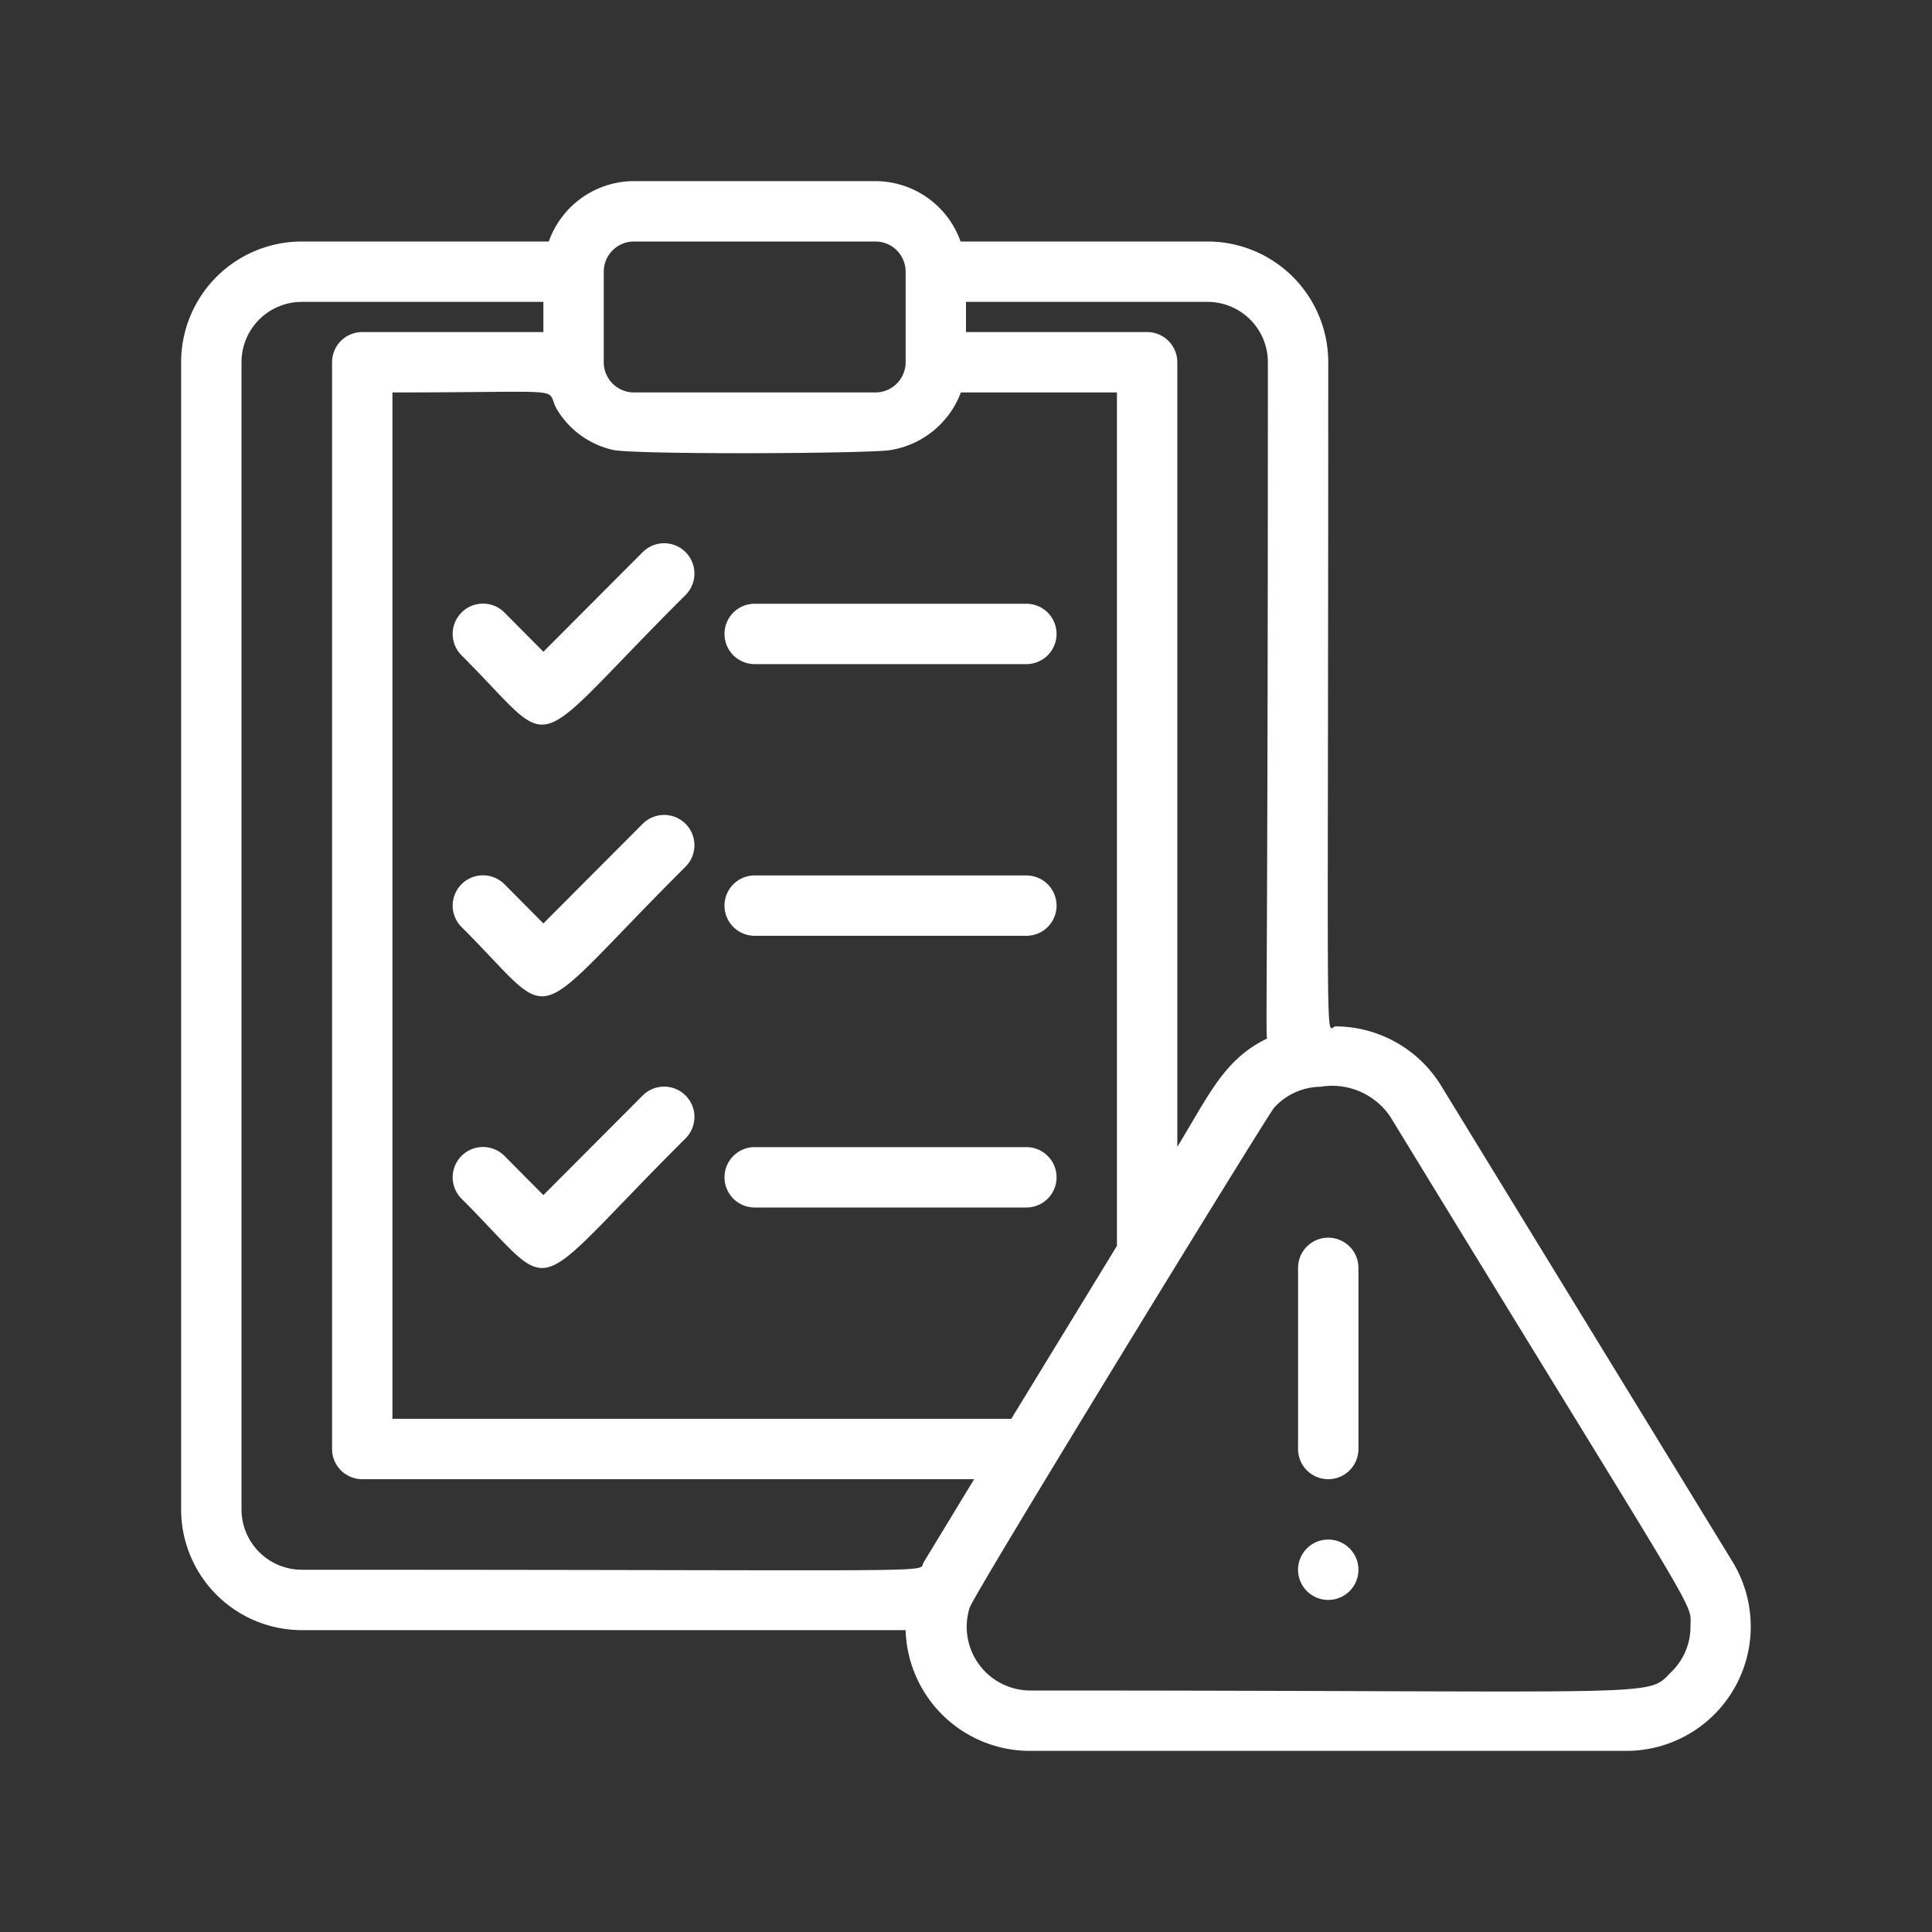 <!-- icon666.com - MILLIONS vector ICONS FREE --><svg fill="#FFFFFF" xmlns="http://www.w3.org/2000/svg" viewBox="0 0 64 64"><rect x="0" y="0" width="64" height="64" fill="#333333" stroke="none"/><title>Clipboard</title><g id="Clipboard"><path d="M57.39,51.73,47.76,36a4.12,4.12,0,0,0-3.51-2c-.36,0-.25,2.38-.25-22a4,4,0,0,0-4-4H31.82A3,3,0,0,0,29,6H21a3,3,0,0,0-2.82,2H10a4,4,0,0,0-4,4V50a4,4,0,0,0,4,4H30a4.12,4.12,0,0,0,4.11,4H53.88A4.12,4.12,0,0,0,57.39,51.73ZM42,12c0,23-.1,22.44,0,22.39-1.45.69-1.94,1.87-3,3.6V12a1,1,0,0,0-1-1H32V10h8A2,2,0,0,1,42,12ZM33.5,47H13V13c6.14,0,5-.2,5.46.58a2.92,2.92,0,0,0,1.83,1.32c.65.17,8.83.13,9.26,0A3,3,0,0,0,31.83,13H37V41.27ZM21,8h8a1,1,0,0,1,1,1v3a1,1,0,0,1-1,1H21a1,1,0,0,1-1-1V9A1,1,0,0,1,21,8ZM8,50V12a2,2,0,0,1,2-2h8v1H12a1,1,0,0,0-1,1V48a1,1,0,0,0,1,1H32.27L30.6,51.75c-.23.37,1.47.25-20.6.25A2,2,0,0,1,8,50Zm47.37,5.38c-.86.87.08.62-21.25.62a2.11,2.11,0,0,1-2-2.74c.1-.39,9.89-16.36,10.09-16.57A2.11,2.11,0,0,1,43.75,36a2.32,2.32,0,0,1,2.31,1C56.53,54.14,56,53,56,53.88A2.09,2.09,0,0,1,55.37,55.38Z"></path><path d="M43,42v6a1,1,0,0,0,2,0V42A1,1,0,0,0,43,42Z"></path><path d="M44,51a1,1,0,0,0,0,2A1,1,0,0,0,44,51Z"></path><path d="M21.29,18.29,18,21.59l-1.29-1.3a1,1,0,0,0-1.42,1.42c3.29,3.28,2,3.4,7.42-2A1,1,0,0,0,21.29,18.29Z"></path><path d="M21.29,27.29,18,30.59l-1.29-1.3a1,1,0,0,0-1.42,1.42c3.29,3.28,2,3.4,7.42-2A1,1,0,0,0,21.29,27.29Z"></path><path d="M21.29,36.29,18,39.59l-1.29-1.3a1,1,0,0,0-1.42,1.42c3.29,3.28,2,3.4,7.42-2A1,1,0,0,0,21.29,36.29Z"></path><path d="M25,22h9a1,1,0,0,0,0-2H25A1,1,0,0,0,25,22Z"></path><path d="M34,29H25a1,1,0,0,0,0,2h9A1,1,0,0,0,34,29Z"></path><path d="M34,38H25a1,1,0,0,0,0,2h9A1,1,0,0,0,34,38Z"></path></g></svg>